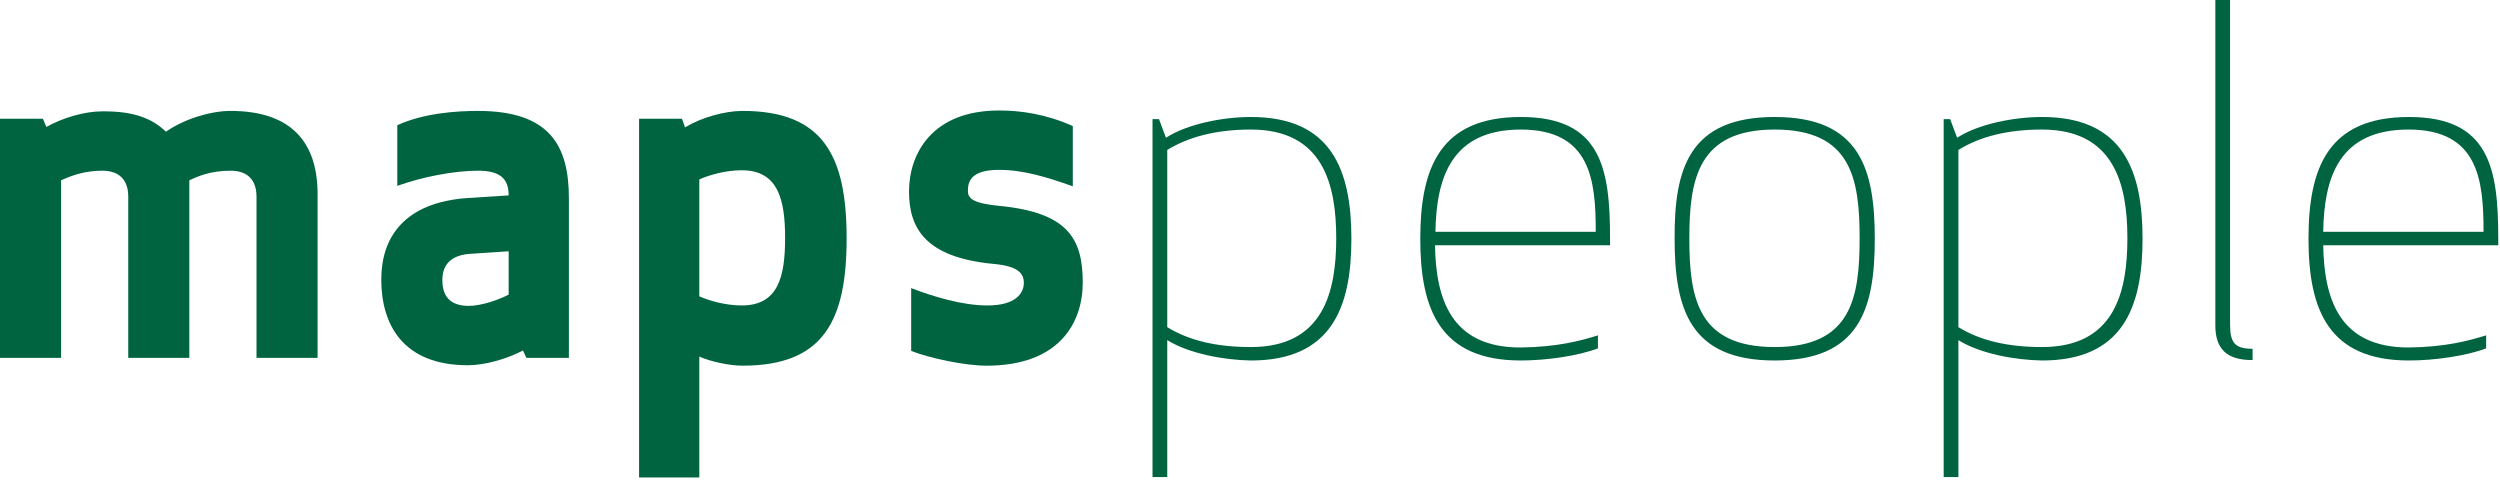 <svg width="200" height="39" viewBox="0 0 200 39" fill="none" xmlns="http://www.w3.org/2000/svg">
<g clip-path="url(#clip0)">
<path d="M13.276 10.537C14.766 9.497 16.88 8.873 18.44 8.873C23.362 8.873 25.407 11.438 25.407 15.528V28.63H20.52V15.736C20.52 14.315 19.723 13.656 18.44 13.656C16.776 13.656 15.771 14.142 15.147 14.419V28.63H10.26V15.736C10.26 14.315 9.463 13.656 8.18 13.656C6.724 13.656 5.685 14.072 4.887 14.419V28.63H0V9.497H3.432L3.709 10.155C5.061 9.393 6.828 8.908 8.146 8.908C10.849 8.873 12.27 9.566 13.276 10.537Z" fill="#006440"/>
<path d="M40.693 15.632C40.693 14.28 39.999 13.656 38.232 13.656C36.36 13.656 33.795 14.142 31.784 14.87V10.017C33.899 9.046 36.533 8.873 38.232 8.873C44.02 8.873 45.511 11.681 45.511 15.875V28.63H42.114L41.836 28.041C40.519 28.734 38.752 29.22 37.434 29.22C32.2 29.22 30.502 25.927 30.502 22.357C30.502 19.029 32.304 16.187 37.434 15.84L40.693 15.632ZM37.538 20.311C35.84 20.45 35.389 21.421 35.389 22.391C35.389 23.258 35.632 24.471 37.504 24.471C38.544 24.471 39.965 23.951 40.693 23.57V20.104L37.538 20.311Z" fill="#006440"/>
<path d="M51.162 9.497H54.559L54.801 10.19C56.118 9.393 57.99 8.873 59.411 8.873C65.893 8.873 67.73 12.513 67.73 19.064C67.73 25.649 65.893 29.254 59.411 29.254C58.371 29.254 56.881 28.942 55.945 28.526V38.197H51.127V9.497H51.162ZM55.945 23.708C56.742 24.055 58.025 24.436 59.342 24.436C62.254 24.436 62.808 22.149 62.808 19.029C62.808 15.909 62.219 13.622 59.342 13.622C58.025 13.622 56.742 14.003 55.945 14.35V23.708Z" fill="#006440"/>
<path d="M79.896 16.465C85.372 16.984 86.62 19.029 86.62 22.6C86.62 25.823 84.748 29.255 78.925 29.255C77.192 29.255 74.419 28.666 72.894 28.076V23.05C74.627 23.709 76.95 24.437 78.995 24.437C81.248 24.437 81.906 23.466 81.906 22.634C81.906 21.872 81.456 21.282 79.445 21.109C74.073 20.589 72.721 18.302 72.721 15.321C72.721 12.34 74.523 8.839 79.93 8.839C81.629 8.839 83.674 9.116 85.823 10.087V14.905C83.778 14.177 81.871 13.588 79.93 13.588C77.885 13.588 77.435 14.35 77.435 15.217C77.4 15.875 77.816 16.256 79.896 16.465Z" fill="#006440"/>
<path d="M93.38 27.21V38.163H92.201V9.532H92.721L93.276 11.023C94.974 9.913 97.851 9.359 100.069 9.359C106.517 9.359 108.111 13.588 108.111 19.099C108.111 24.61 106.517 28.839 100.069 28.839C97.886 28.804 95.113 28.284 93.38 27.21ZM93.38 11.993V26.17C95.113 27.244 97.331 27.764 100.069 27.764C105.858 27.764 106.898 23.362 106.898 19.064C106.898 14.766 105.858 10.364 100.069 10.364C97.366 10.364 95.147 10.918 93.38 11.993ZM127.834 26.828V27.868C126.309 28.457 123.744 28.839 121.664 28.839C115.217 28.839 113.622 24.783 113.622 19.099C113.622 13.414 115.217 9.359 121.664 9.359C128.111 9.359 128.804 13.483 128.804 19.099V19.619H114.801C114.87 23.917 116.083 27.799 121.629 27.799C124.541 27.764 126.413 27.279 127.834 26.828ZM127.66 18.544C127.66 14.385 127.244 10.364 121.664 10.364C116.118 10.364 114.905 14.211 114.835 18.544H127.66ZM141.976 9.359C148.77 9.359 149.983 13.483 149.983 19.099C149.983 24.714 148.77 28.839 141.976 28.839C135.182 28.839 133.969 24.714 133.969 19.099C133.934 13.483 135.147 9.359 141.976 9.359ZM141.976 27.764C148.076 27.764 148.77 23.882 148.77 19.064C148.77 14.246 148.076 10.364 141.976 10.364C135.875 10.364 135.147 14.281 135.147 19.064C135.147 23.882 135.841 27.764 141.976 27.764ZM156.673 27.21V38.163H155.494V9.532H156.014L156.569 11.023C158.267 9.913 161.144 9.359 163.362 9.359C169.809 9.359 171.404 13.588 171.404 19.099C171.404 24.61 169.809 28.839 163.362 28.839C161.179 28.804 158.371 28.284 156.673 27.21ZM156.673 11.993V26.17C158.406 27.244 160.624 27.764 163.362 27.764C169.151 27.764 170.191 23.397 170.191 19.064C170.191 14.766 169.151 10.364 163.362 10.364C160.624 10.364 158.406 10.918 156.673 11.993ZM180.173 28.804C178.128 28.804 177.227 27.903 177.227 26.031V0H178.406V25.962C178.406 27.418 178.787 27.903 180.208 27.903V28.804H180.173ZM198.891 26.828V27.868C197.366 28.457 194.801 28.839 192.721 28.839C186.274 28.839 184.68 24.783 184.68 19.099C184.68 13.414 186.239 9.359 192.721 9.359C199.168 9.359 199.861 13.483 199.861 19.099V19.619H185.858C185.927 23.917 187.141 27.799 192.686 27.799C195.598 27.764 197.435 27.279 198.891 26.828ZM198.683 18.544C198.683 14.385 198.267 10.364 192.686 10.364C187.106 10.364 185.927 14.211 185.858 18.544H198.683Z" fill="#006440"/>
</g>
<defs>
<clipPath id="clip0">
<rect width="200" height="38.475" fill="white"/>
</clipPath>
</defs>
</svg>
